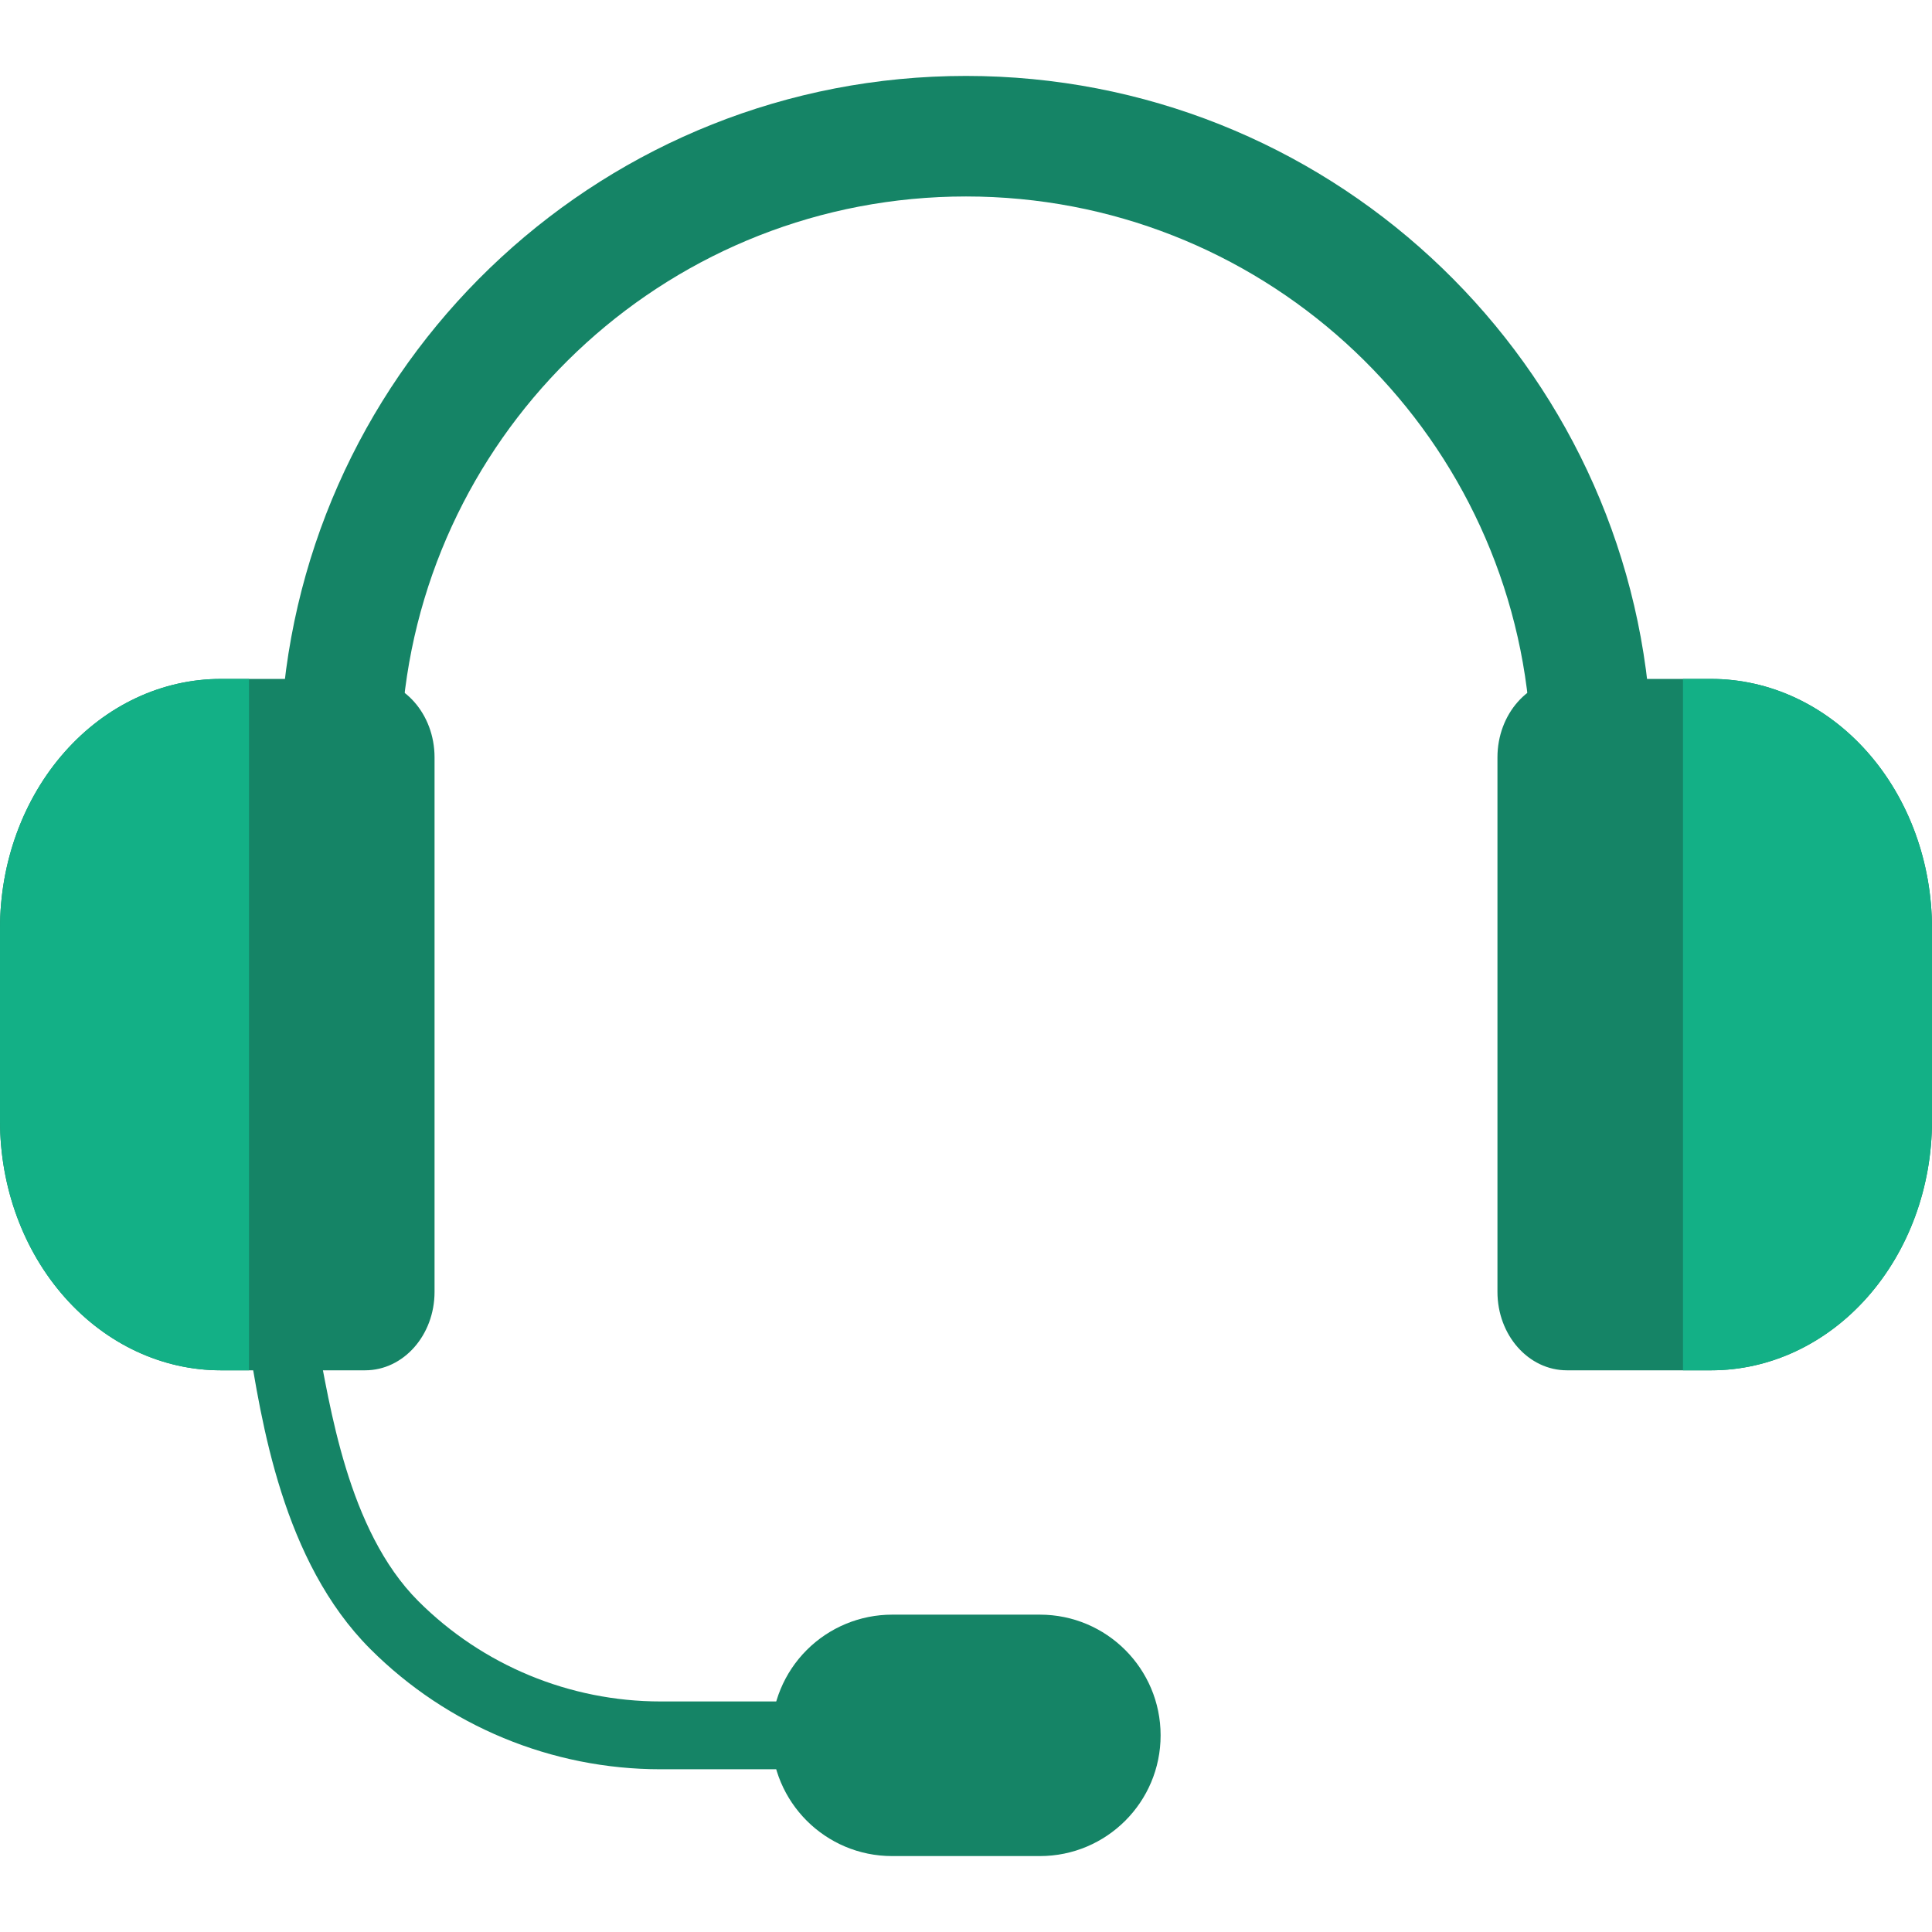 <svg width="100" height="100" viewBox="0 0 100 100" fill="none" xmlns="http://www.w3.org/2000/svg">
<path fill-rule="evenodd" clip-rule="evenodd" d="M14.622 36.351C16.188 18.185 31.429 3.93 50 3.93C68.571 3.93 83.812 18.185 85.378 36.351H79.11C77.565 21.636 65.122 10.169 50 10.169C34.878 10.169 22.435 21.636 20.89 36.351H14.622Z" fill="#158466"/>
<path fill-rule="evenodd" clip-rule="evenodd" d="M12.828 69.227C13.871 69.306 15.134 69.352 16.402 69.278C17.078 72.704 17.976 79.197 21.651 82.873C24.977 86.198 29.488 88.067 34.192 88.067H42.426C42.321 88.642 42.267 89.229 42.267 89.822C42.267 90.421 42.321 91.008 42.424 91.577H34.192C28.558 91.577 23.154 89.338 19.169 85.354C14.626 80.811 13.534 73.609 12.828 69.227Z" fill="#158466"/>
<path fill-rule="evenodd" clip-rule="evenodd" d="M22.492 39.201C22.492 36.958 20.884 35.141 18.899 35.141H11.426C8.396 35.141 5.489 36.501 3.347 38.923C1.204 41.344 0 44.629 0 48.053V58.014C0 61.439 1.204 64.723 3.347 67.144C5.489 69.566 8.396 70.927 11.426 70.927H18.899C20.884 70.927 22.492 69.109 22.492 66.867V39.201Z" fill="#158466"/>
<path fill-rule="evenodd" clip-rule="evenodd" d="M12.888 35.141V70.927H11.426C8.396 70.927 5.489 69.566 3.347 67.144C1.204 64.723 0 61.439 0 58.014V48.053C0 44.629 1.204 41.344 3.347 38.923C5.489 36.501 8.396 35.141 11.426 35.141H12.888Z" fill="#13B086"/>
<path fill-rule="evenodd" clip-rule="evenodd" d="M100 48.053C100 44.629 98.796 41.344 96.653 38.923C94.51 36.501 91.604 35.141 88.574 35.141H81.101C79.116 35.141 77.508 36.958 77.508 39.201V66.867C77.508 69.109 79.116 70.927 81.101 70.927H88.574C91.604 70.927 94.51 69.566 96.653 67.144C98.796 64.723 100 61.439 100 58.014V48.053Z" fill="#158466"/>
<path fill-rule="evenodd" clip-rule="evenodd" d="M87.112 35.141H88.574C91.604 35.141 94.511 36.501 96.653 38.923C98.796 41.344 100 44.629 100 48.053V58.014C100 61.439 98.796 64.723 96.653 67.144C94.511 69.566 91.604 70.927 88.574 70.927H87.112V35.141Z" fill="#13B086"/>
<path fill-rule="evenodd" clip-rule="evenodd" d="M60.073 89.822C60.073 86.371 57.276 83.574 53.825 83.574H46.175C44.518 83.574 42.928 84.233 41.757 85.404C40.585 86.576 39.927 88.165 39.927 89.822C39.927 93.273 42.724 96.07 46.175 96.07H53.825C57.276 96.07 60.073 93.273 60.073 89.822Z" fill="#158466"/>
</svg>
